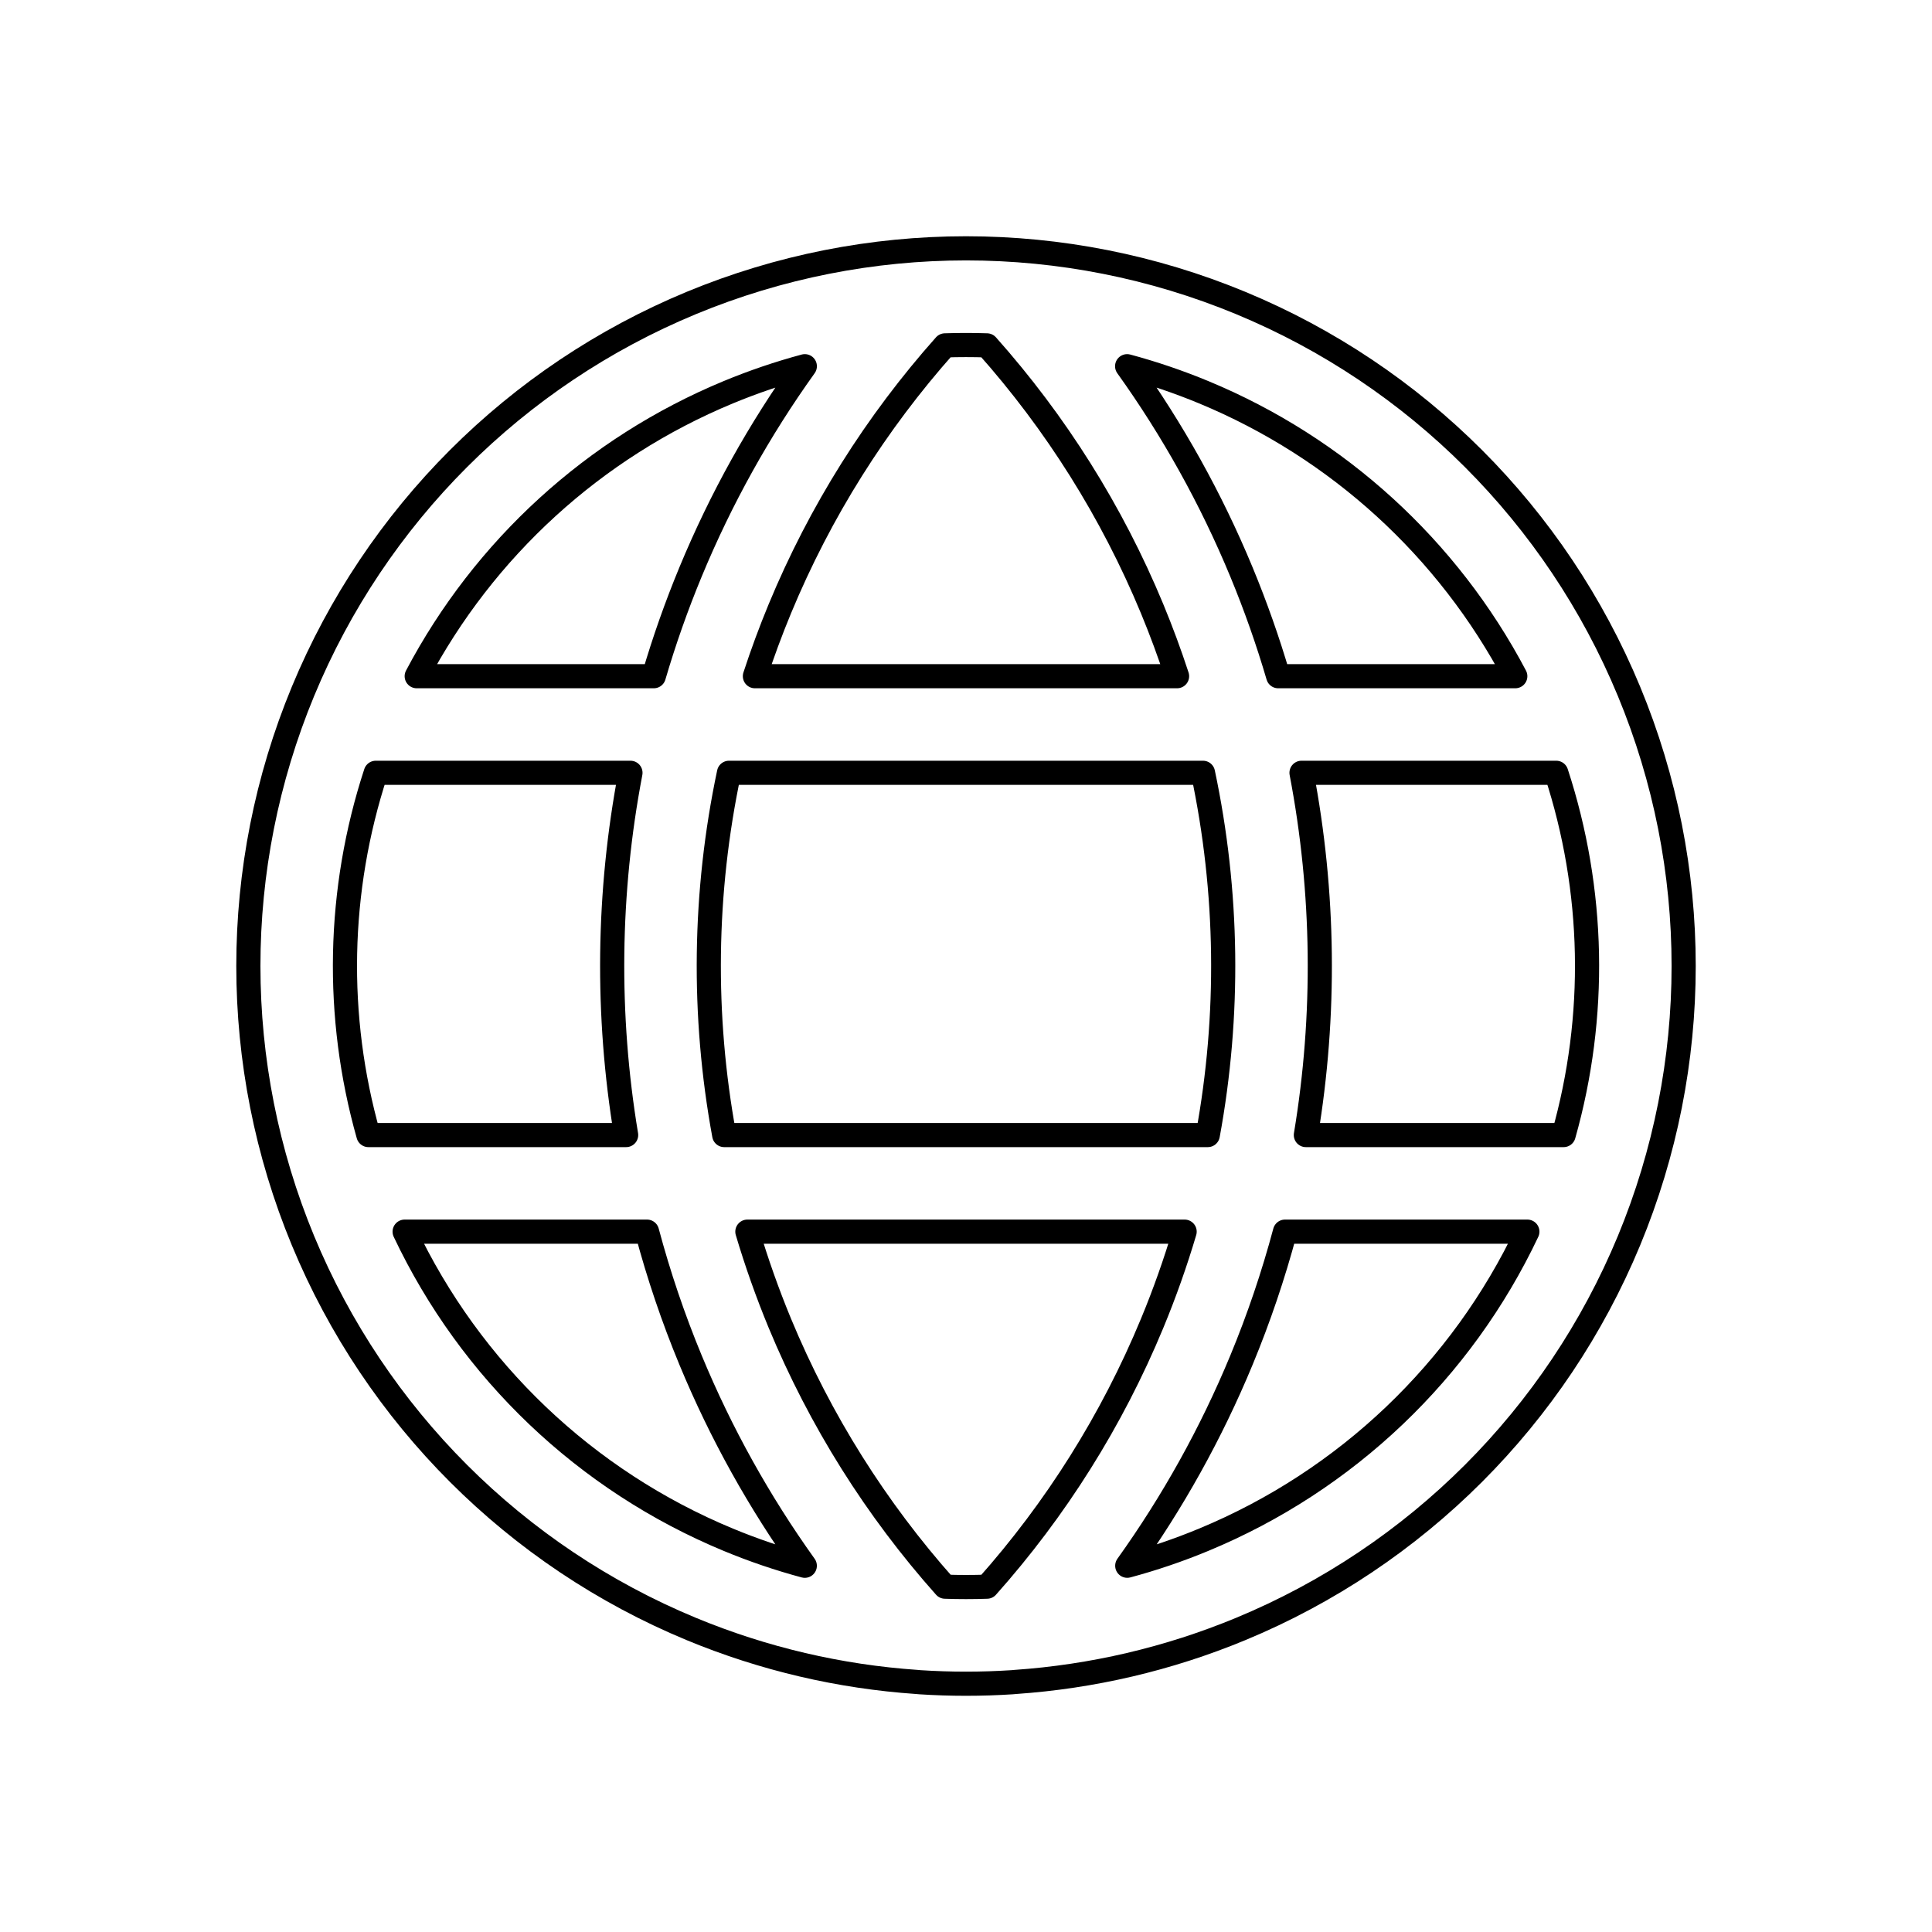 <svg width="80" height="80" viewBox="0 0 80 80" fill="none" xmlns="http://www.w3.org/2000/svg">
  <path fill-rule="evenodd" clip-rule="evenodd" d="M28.628 12.545C35.91 9.529 44.091 9.529 51.372 12.545C58.653 15.561 64.438 21.346 67.454 28.628C70.471 35.909 70.471 44.09 67.454 51.372C64.438 58.653 58.653 64.438 51.372 67.454C48.372 68.697 45.219 69.427 42.04 69.646C42 69.651 41.96 69.655 41.919 69.657C40.642 69.74 39.361 69.74 38.084 69.657C38.043 69.655 38.003 69.651 37.963 69.646C34.782 69.428 31.629 68.697 28.628 67.454C21.347 64.438 15.562 58.653 12.546 51.372C9.53 44.09 9.53 35.909 12.546 28.628C15.562 21.346 21.347 15.561 28.628 12.545ZM49.841 63.758C48.805 64.188 47.748 64.546 46.677 64.834C48.557 62.208 50.148 59.356 51.404 56.324C52.126 54.581 52.727 52.802 53.209 51H63.245C60.522 56.755 55.751 61.31 49.841 63.758ZM64.746 47C66.135 42.089 66.033 36.865 64.441 32H53.893C54.839 36.952 54.899 42.031 54.073 47H64.746ZM50.012 47H29.988C29.075 42.038 29.141 36.941 30.186 32H49.813C50.859 36.941 50.925 42.038 50.012 47ZM49.053 51H30.947C31.328 52.28 31.776 53.545 32.291 54.791C33.962 58.823 36.285 62.502 39.133 65.701C39.712 65.721 40.291 65.721 40.869 65.701C43.717 62.503 46.039 58.825 47.709 54.793C48.225 53.547 48.673 52.281 49.053 51ZM25.927 47C25.101 42.031 25.16 36.952 26.106 32H15.56C13.967 36.865 13.865 42.089 15.255 47H25.927ZM16.755 51H26.792C27.273 52.801 27.874 54.579 28.596 56.322C29.852 59.355 31.444 62.208 33.325 64.835C32.254 64.547 31.196 64.188 30.159 63.758C24.249 61.31 19.478 56.755 16.755 51ZM17.255 28H27.072C27.5 26.54 28.008 25.097 28.596 23.678C29.852 20.644 31.444 17.791 33.326 15.164C32.254 15.452 31.196 15.811 30.159 16.241C24.596 18.545 20.042 22.717 17.255 28ZM31.259 28C31.566 27.06 31.91 26.129 32.291 25.209C33.961 21.178 36.283 17.5 39.13 14.301C39.709 14.282 40.288 14.282 40.867 14.301C43.715 17.5 46.038 21.179 47.709 25.212C48.089 26.131 48.433 27.061 48.74 28H31.259ZM52.927 28C52.499 26.541 51.991 25.099 51.404 23.681C50.147 20.646 48.554 17.792 46.672 15.164C47.745 15.452 48.803 15.811 49.841 16.241C55.405 18.545 59.959 22.717 62.745 28H52.927Z" stroke="currentColor" stroke-linecap="round" stroke-linejoin="round" />
</svg>